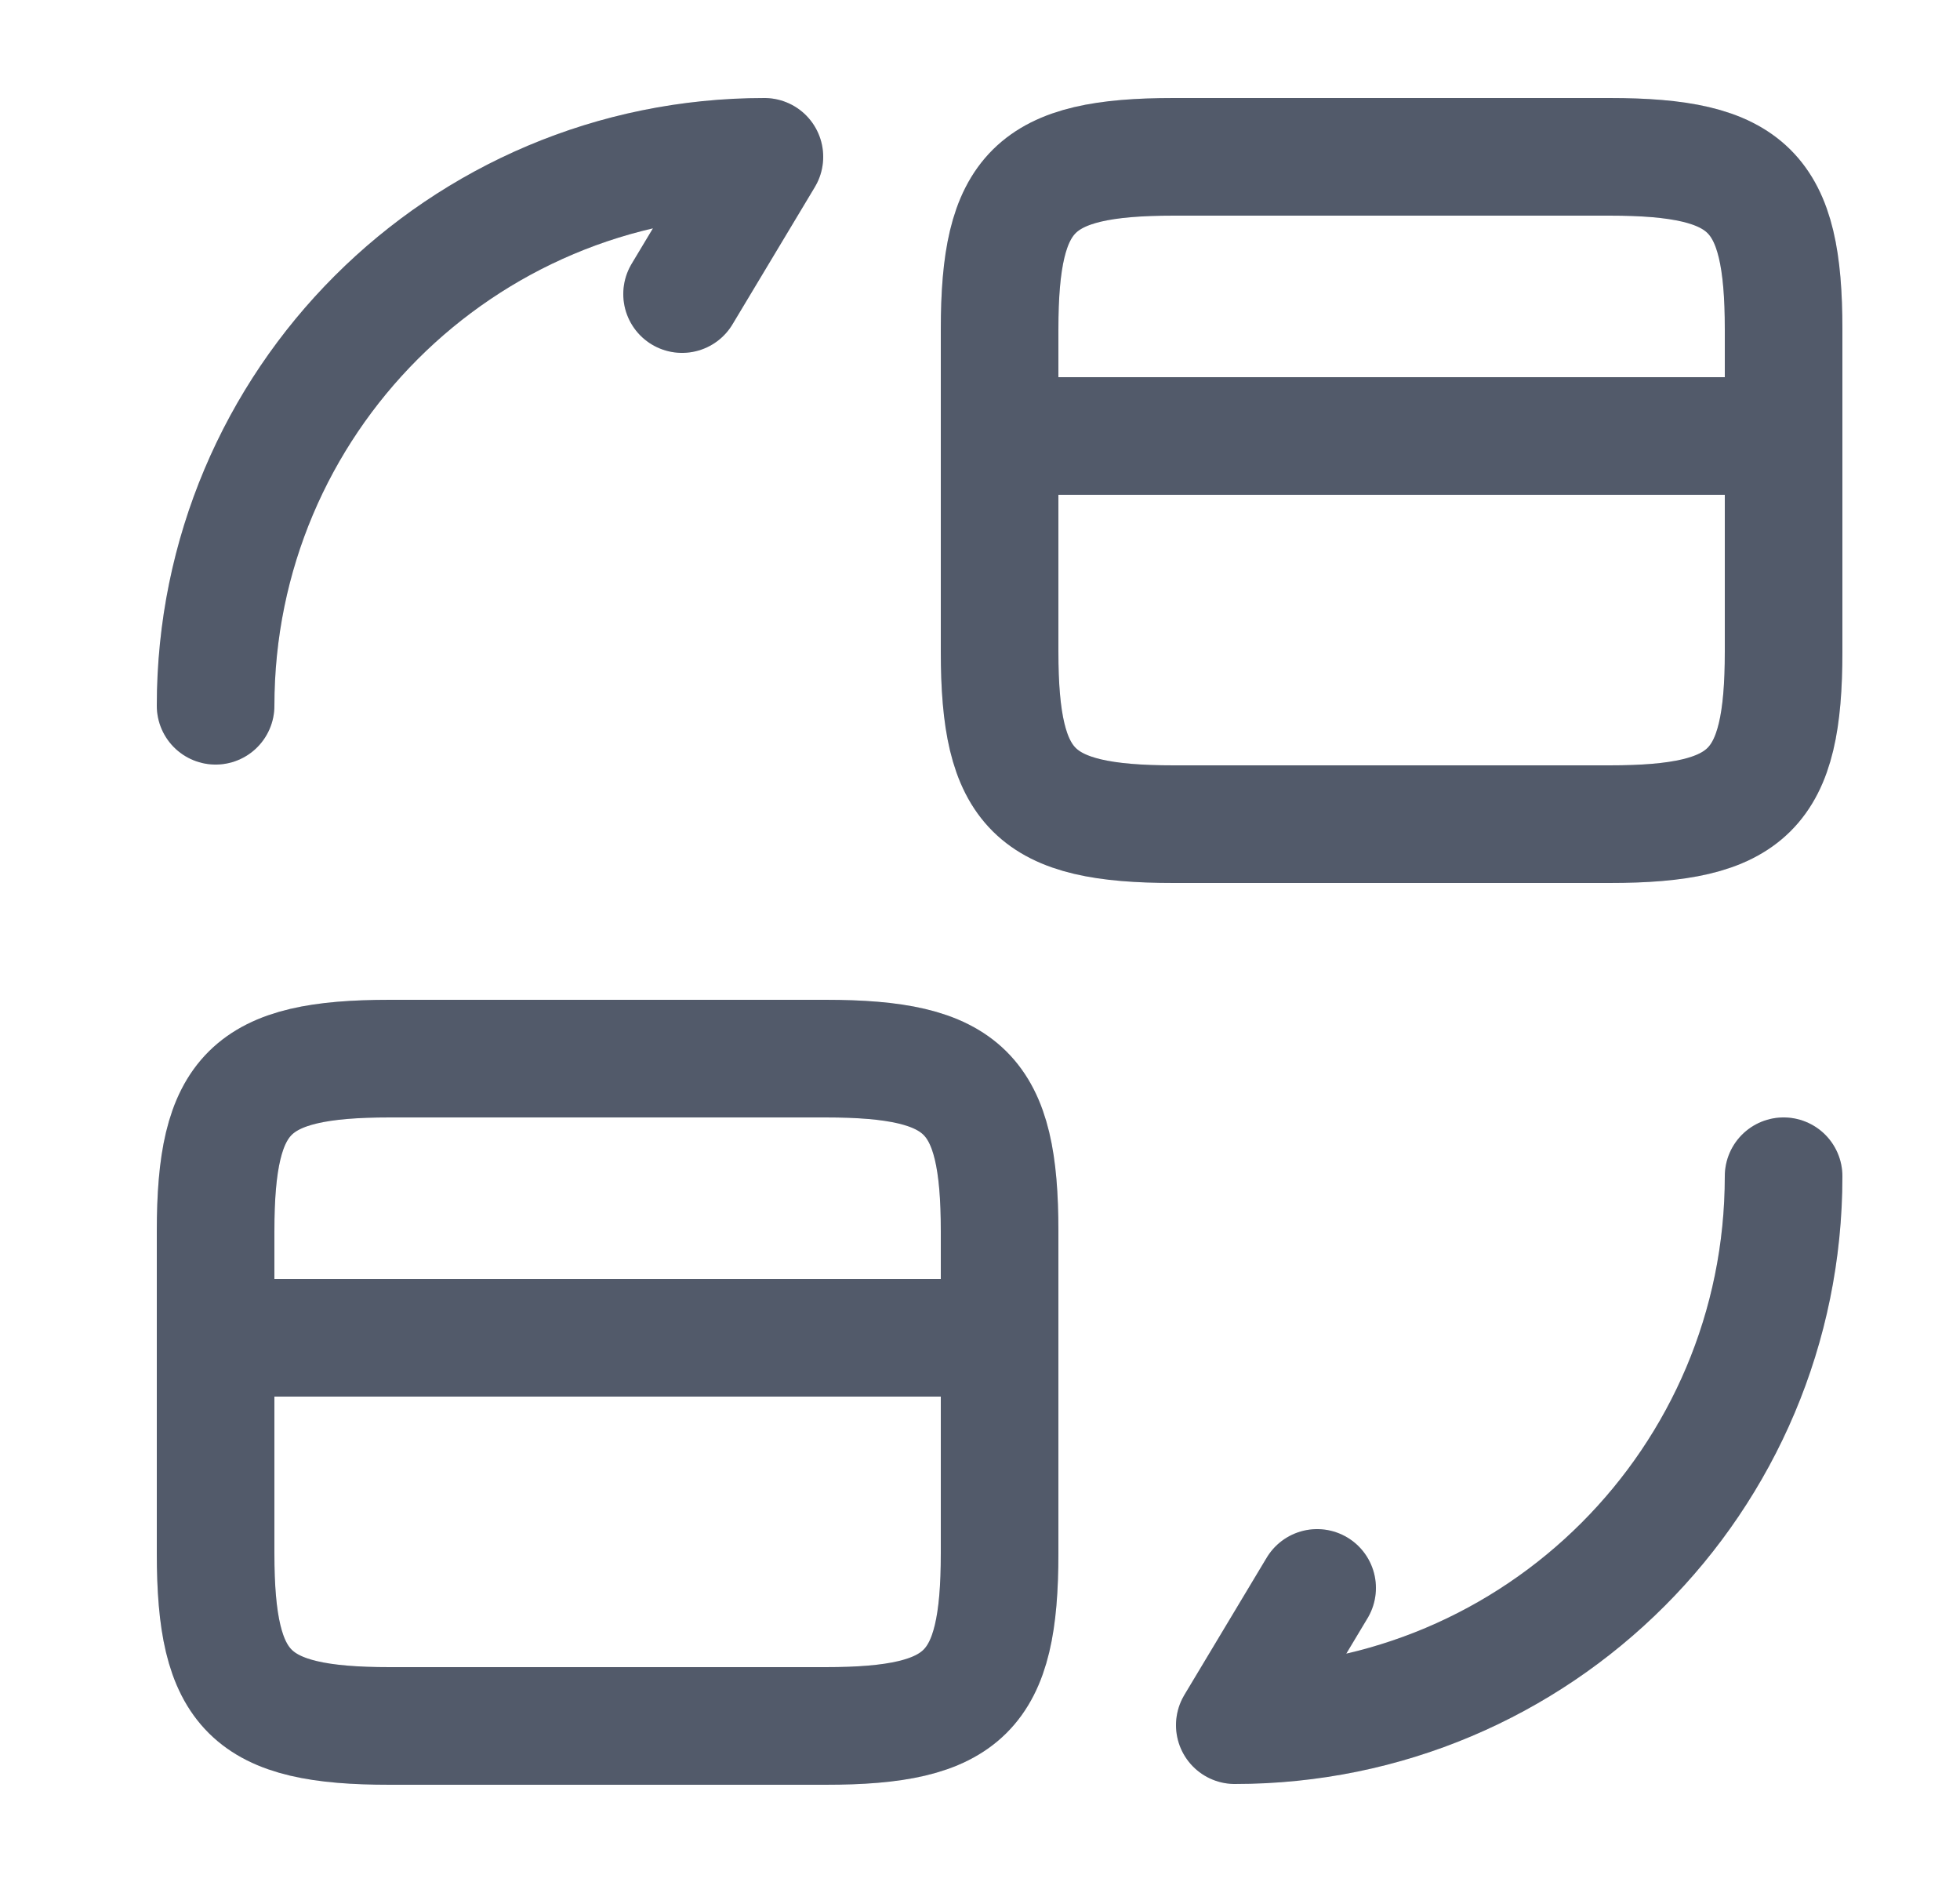 <svg width="25" height="24" viewBox="0 0 25 24" fill="none" xmlns="http://www.w3.org/2000/svg" >
<path d="M12.75 5.56H22.75" stroke="#667085" stroke-width="1.5" stroke-miterlimit="10" stroke-linecap="round" stroke-linejoin="round"/>
<path d="M12.75 5.56H22.75" stroke="black" stroke-opacity="0.2" stroke-width="1.5" stroke-miterlimit="10" stroke-linecap="round" stroke-linejoin="round"/>
<path d="M14.97 2H20.53C22.31 2 22.75 2.44 22.75 4.2V8.31C22.75 10.07 22.31 10.51 20.53 10.51H14.97C13.19 10.51 12.75 10.07 12.75 8.31V4.2C12.75 2.44 13.19 2 14.97 2Z" stroke="#667085" stroke-width="1.5" stroke-linecap="round" stroke-linejoin="round"/>
<path d="M14.97 2H20.53C22.31 2 22.75 2.44 22.75 4.2V8.31C22.75 10.07 22.31 10.51 20.53 10.51H14.97C13.19 10.51 12.75 10.07 12.75 8.31V4.2C12.75 2.44 13.19 2 14.97 2Z" stroke="black" stroke-opacity="0.2" stroke-width="1.5" stroke-linecap="round" stroke-linejoin="round"/>
<path d="M2.75 17.06H12.75" stroke="#667085" stroke-width="1.5" stroke-miterlimit="10" stroke-linecap="round" stroke-linejoin="round"/>
<path d="M2.75 17.06H12.75" stroke="black" stroke-opacity="0.2" stroke-width="1.5" stroke-miterlimit="10" stroke-linecap="round" stroke-linejoin="round"/>
<path d="M4.97 13.5H10.53C12.31 13.5 12.75 13.94 12.75 15.7V19.81C12.75 21.57 12.31 22.01 10.53 22.01H4.97C3.19 22.01 2.75 21.57 2.75 19.81V15.7C2.75 13.94 3.19 13.5 4.97 13.5Z" stroke="#667085" stroke-width="1.5" stroke-linecap="round" stroke-linejoin="round"/>
<path d="M4.97 13.5H10.53C12.31 13.5 12.75 13.94 12.75 15.7V19.81C12.75 21.57 12.31 22.01 10.53 22.01H4.97C3.19 22.01 2.75 21.57 2.75 19.81V15.7C2.75 13.94 3.19 13.5 4.97 13.5Z" stroke="black" stroke-opacity="0.2" stroke-width="1.5" stroke-linecap="round" stroke-linejoin="round"/>
<path d="M22.75 15C22.75 18.87 19.62 22 15.75 22L16.8 20.25" stroke="#667085" stroke-width="1.5" stroke-linecap="round" stroke-linejoin="round"/>
<path d="M22.75 15C22.75 18.87 19.62 22 15.75 22L16.8 20.25" stroke="black" stroke-opacity="0.2" stroke-width="1.5" stroke-linecap="round" stroke-linejoin="round"/>
<path d="M2.75 9C2.75 5.13 5.88 2 9.75 2L8.7 3.75" stroke="#667085" stroke-width="1.5" stroke-linecap="round" stroke-linejoin="round"/>
<path d="M2.75 9C2.75 5.13 5.88 2 9.75 2L8.7 3.75" stroke="black" stroke-opacity="0.2" stroke-width="1.5" stroke-linecap="round" stroke-linejoin="round"/>
</svg>
